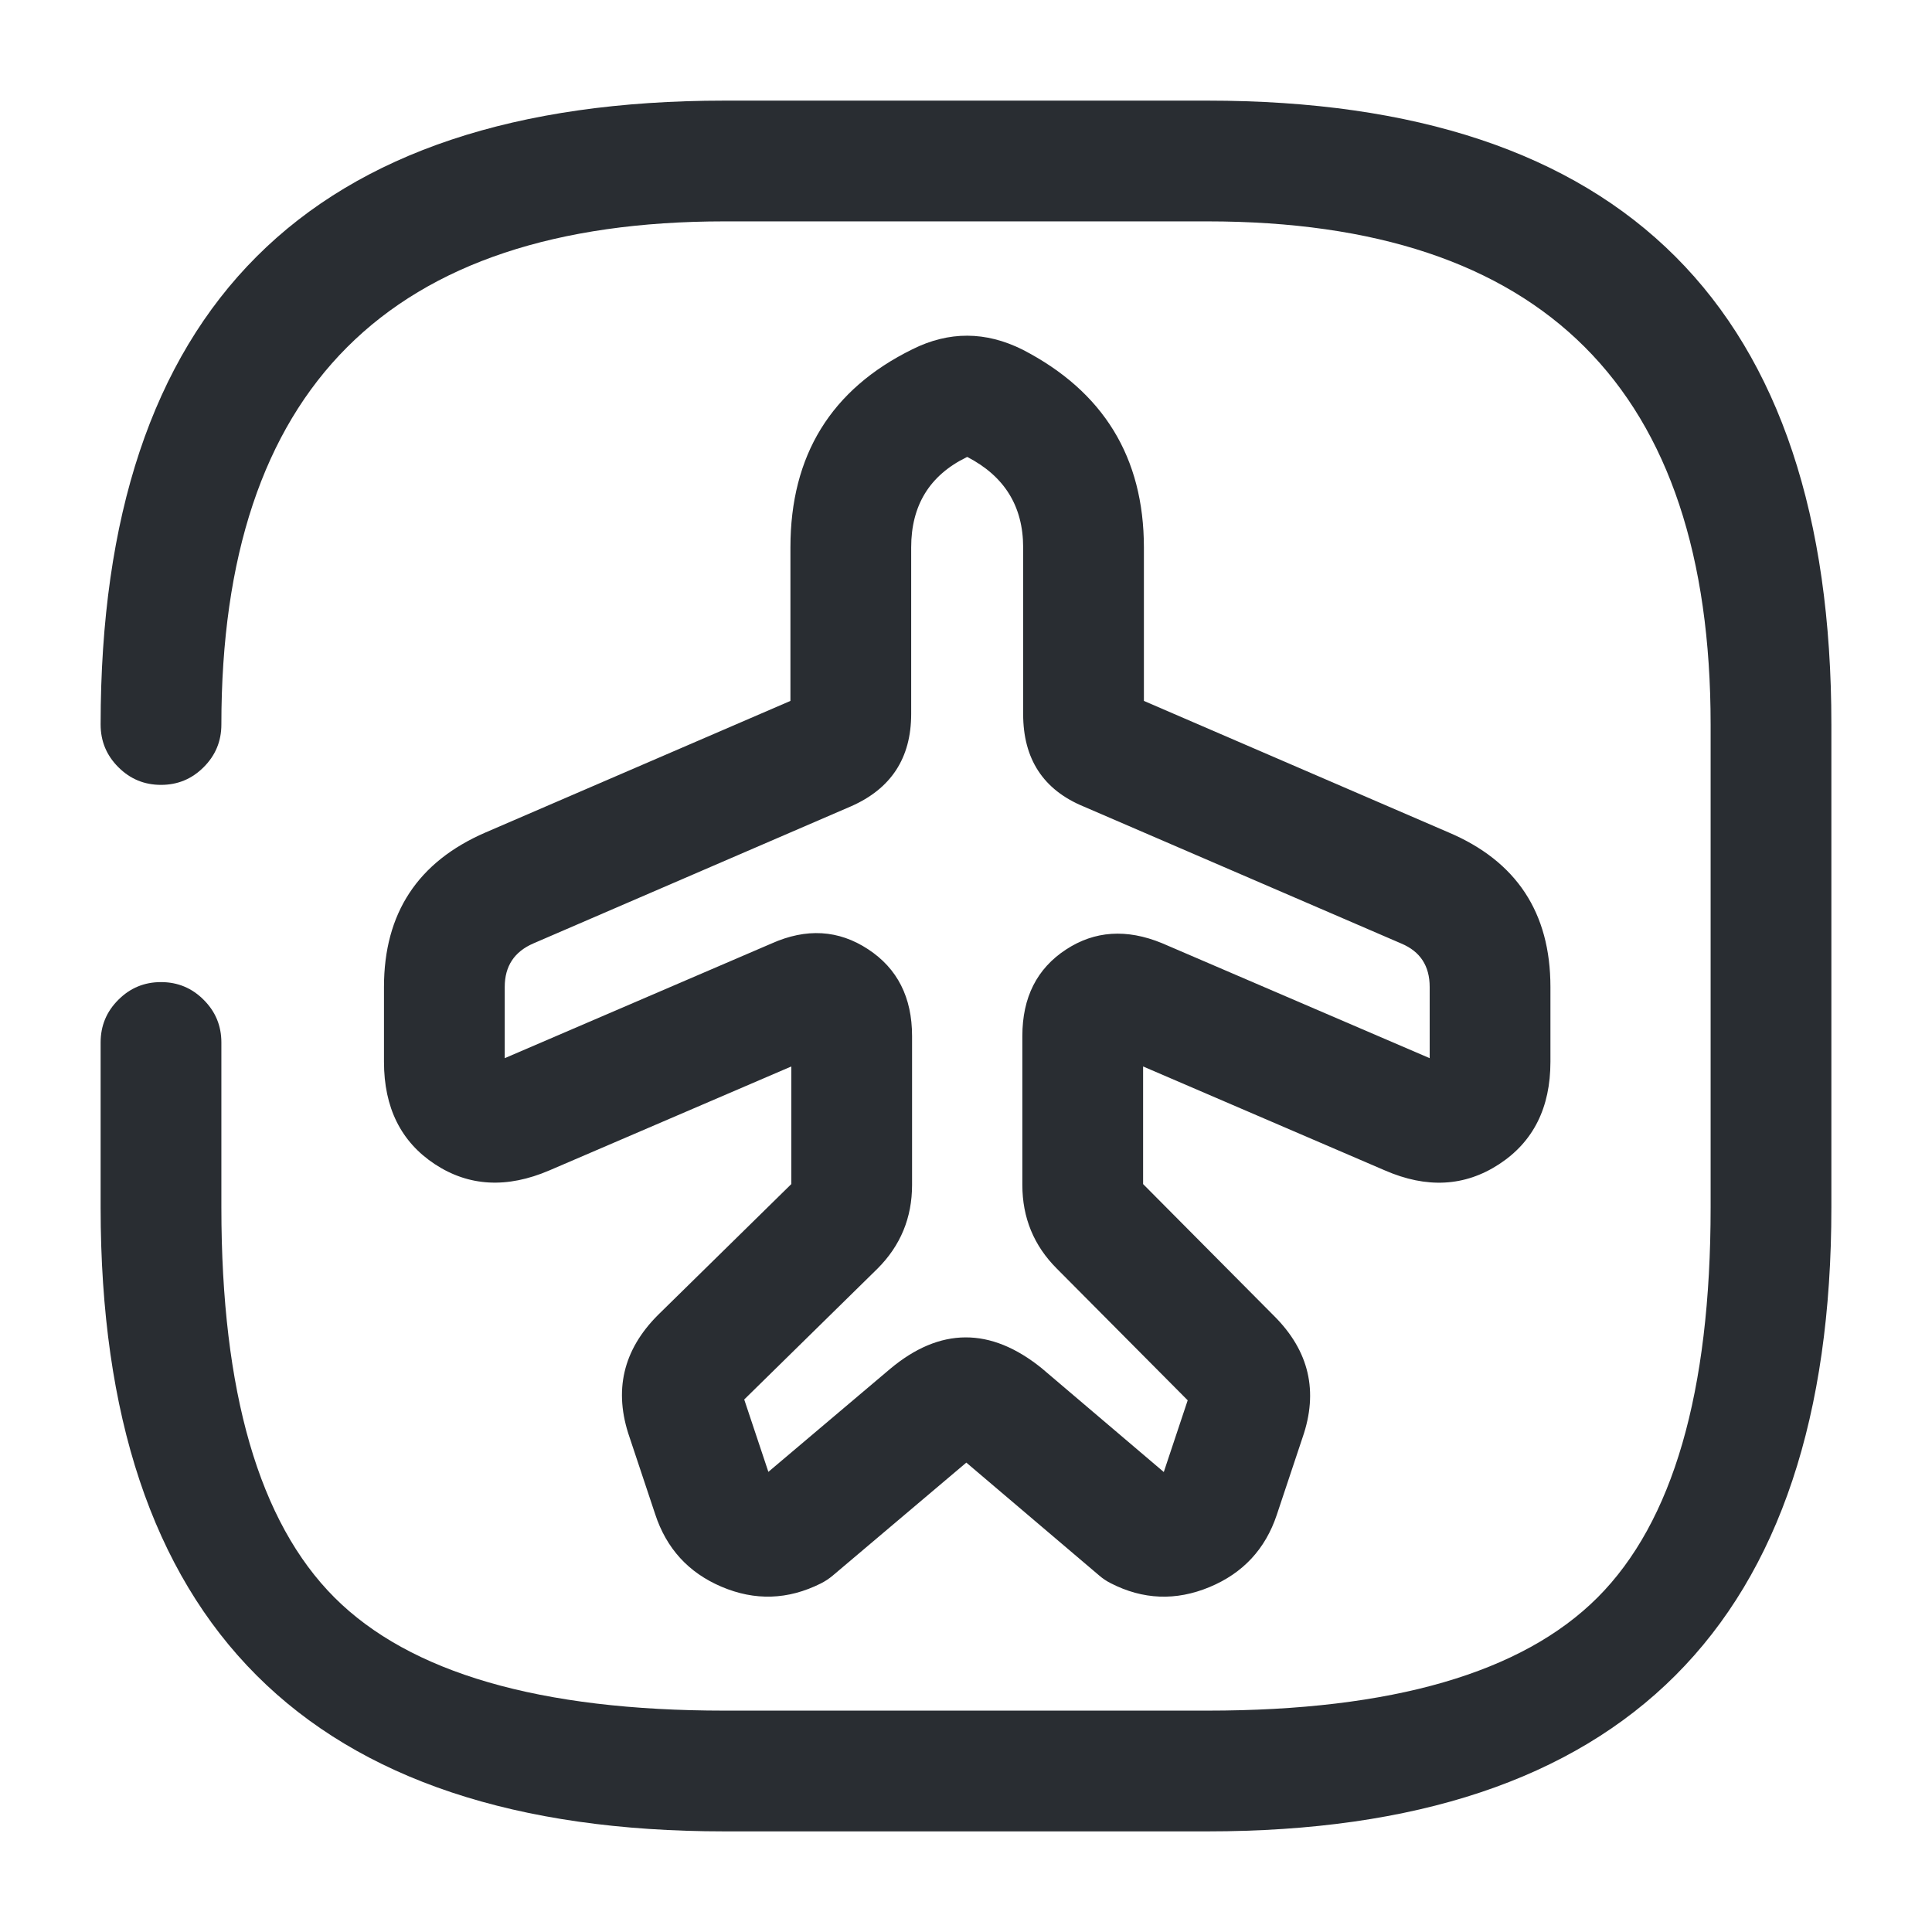 <svg xmlns="http://www.w3.org/2000/svg" width="24" height="24" viewBox="0 0 24 24">
  <defs/>
  <path fill="#292D32" d="M10.344,19.573 Q10.275,19.631 10.195,19.671 Q9.585,19.976 8.963,19.711 Q8.347,19.449 8.138,18.807 L7.821,17.856 Q7.52,16.989 8.174,16.335 L9.83,14.709 L9.83,13.248 L6.825,14.539 Q6.035,14.878 5.402,14.462 Q4.77,14.045 4.77,13.19 L4.77,12.26 Q4.77,10.887 6.032,10.341 L9.819,8.707 L9.819,6.8 Q9.819,5.084 11.334,4.339 Q12.014,3.999 12.704,4.344 Q14.209,5.122 14.21,6.8 L14.21,8.707 L17.991,10.339 Q19.26,10.875 19.26,12.26 L19.26,13.19 Q19.26,14.046 18.621,14.463 Q17.983,14.879 17.203,14.539 L14.2,13.248 L14.2,14.709 L15.83,16.35 Q16.479,16.999 16.181,17.857 L15.861,18.817 Q15.648,19.456 15.026,19.715 Q14.399,19.976 13.797,19.667 Q13.72,19.628 13.654,19.571 L12.004,18.169 Z M9.545,18.284 L11.055,17.007 Q11.986,16.225 12.941,16.997 Q12.948,17.002 12.955,17.009 L14.457,18.286 L14.754,17.395 L13.128,15.759 Q12.7,15.331 12.7,14.72 L12.7,12.87 Q12.7,12.15 13.243,11.795 Q13.776,11.446 14.434,11.716 L17.76,13.145 L17.76,12.26 Q17.76,11.869 17.408,11.721 L13.462,10.019 Q12.71,9.709 12.71,8.87 L12.71,6.8 Q12.71,6.035 12.015,5.676 Q12.014,5.676 12.005,5.681 Q11.319,6.018 11.319,6.8 L11.319,8.87 Q11.319,9.689 10.57,10.017 L6.627,11.719 Q6.27,11.873 6.27,12.26 L6.27,13.145 L9.583,11.721 Q10.233,11.43 10.784,11.792 Q11.33,12.15 11.33,12.87 L11.33,14.72 Q11.33,15.331 10.9,15.76 L9.245,17.385 L9.545,18.284 Z M14.068,8.646 Q14.062,8.644 14.057,8.641 L14.068,8.646 Z"/>
  <path fill="#292D32" d="M2.75,12.95 L2.75,15 Q2.75,18.439 4.155,19.845 Q5.561,21.25 9,21.25 L15,21.25 Q18.439,21.25 19.845,19.845 Q21.25,18.439 21.25,15 L21.25,9 Q21.25,2.75 15,2.75 L9,2.75 Q2.75,2.75 2.75,9 Q2.75,9.311 2.53,9.53 Q2.311,9.75 2,9.75 Q1.689,9.75 1.47,9.53 Q1.25,9.311 1.25,9 Q1.25,1.25 9,1.25 L15,1.25 Q22.75,1.25 22.75,9 L22.75,15 Q22.75,22.75 15,22.75 L9,22.75 Q1.25,22.75 1.25,15 L1.25,12.95 Q1.25,12.639 1.47,12.42 Q1.689,12.2 2,12.2 Q2.311,12.2 2.53,12.42 Q2.75,12.639 2.75,12.95 Z"/>
</svg>

